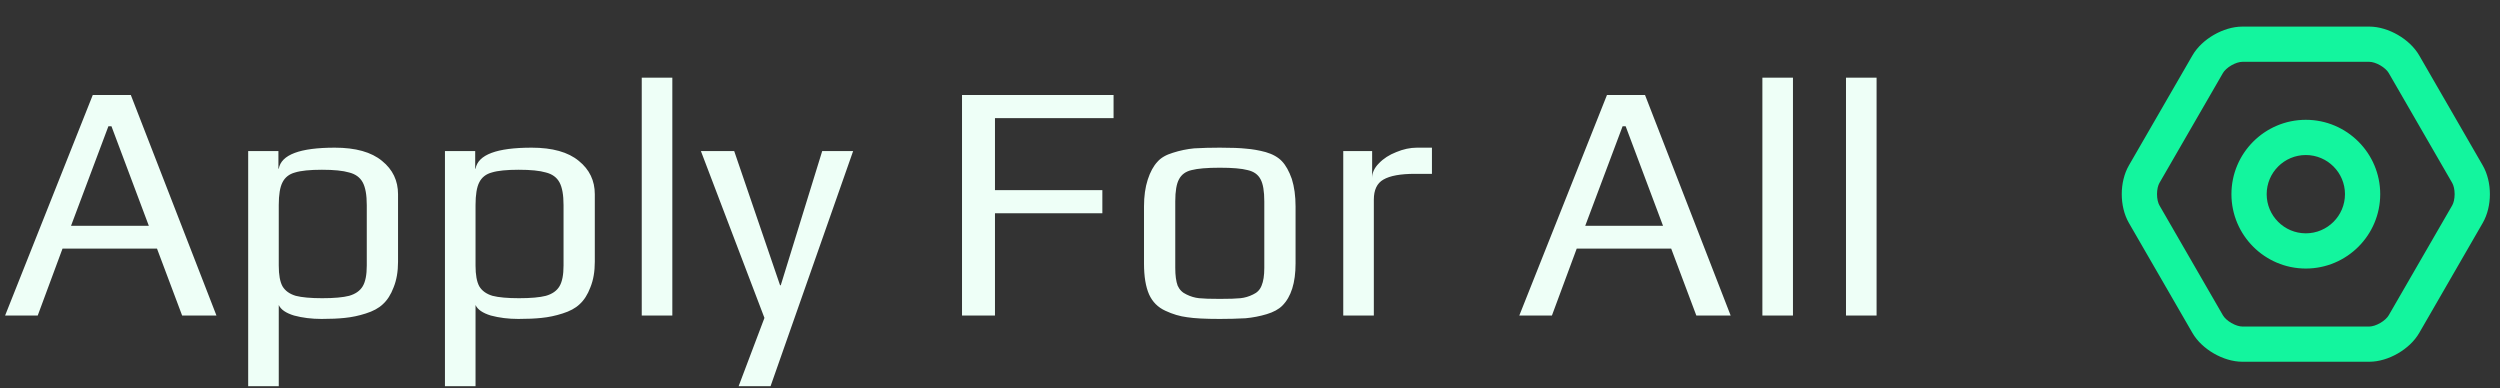 <svg width="103" height="16" viewBox="0 0 103 16" fill="none" xmlns="http://www.w3.org/2000/svg">
<rect x="0" y="0" width="103" height="16" fill="#333333" stroke="none"/>
<path d="M3.822 3.914H5.39L8.918 13H7.504L6.468 10.242H2.576L1.554 13H0.21L3.822 3.914ZM6.132 9.304L4.592 5.202H4.466L2.926 9.304H6.132ZM10.225 6.224H11.471V6.952H11.485C11.588 6.373 12.357 6.084 13.795 6.084C14.653 6.084 15.302 6.266 15.741 6.63C16.18 6.985 16.399 7.442 16.399 8.002V10.788C16.399 11.189 16.338 11.539 16.217 11.838C16.105 12.137 15.956 12.37 15.769 12.538C15.601 12.697 15.367 12.823 15.069 12.916C14.78 13.009 14.49 13.07 14.201 13.098C13.94 13.126 13.622 13.14 13.249 13.14C12.838 13.14 12.46 13.093 12.115 13C11.779 12.897 11.569 12.753 11.485 12.566V15.912H10.225V6.224ZM13.277 12.286C13.762 12.286 14.131 12.253 14.383 12.188C14.644 12.113 14.831 11.983 14.943 11.796C15.055 11.609 15.111 11.325 15.111 10.942V8.45C15.111 8.03 15.055 7.717 14.943 7.512C14.831 7.307 14.644 7.171 14.383 7.106C14.131 7.031 13.758 6.994 13.263 6.994C12.768 6.994 12.399 7.031 12.157 7.106C11.914 7.171 11.742 7.307 11.639 7.512C11.536 7.708 11.485 8.021 11.485 8.45V10.942C11.485 11.325 11.536 11.609 11.639 11.796C11.751 11.983 11.933 12.113 12.185 12.188C12.437 12.253 12.801 12.286 13.277 12.286ZM18.332 6.224H19.578V6.952H19.592C19.695 6.373 20.465 6.084 21.902 6.084C22.761 6.084 23.41 6.266 23.848 6.63C24.287 6.985 24.506 7.442 24.506 8.002V10.788C24.506 11.189 24.446 11.539 24.324 11.838C24.212 12.137 24.063 12.37 23.876 12.538C23.708 12.697 23.475 12.823 23.176 12.916C22.887 13.009 22.598 13.07 22.308 13.098C22.047 13.126 21.73 13.14 21.356 13.14C20.946 13.14 20.568 13.093 20.222 13C19.886 12.897 19.676 12.753 19.592 12.566V15.912H18.332V6.224ZM21.384 12.286C21.87 12.286 22.238 12.253 22.49 12.188C22.752 12.113 22.938 11.983 23.05 11.796C23.162 11.609 23.218 11.325 23.218 10.942V8.45C23.218 8.03 23.162 7.717 23.05 7.512C22.938 7.307 22.752 7.171 22.49 7.106C22.238 7.031 21.865 6.994 21.37 6.994C20.876 6.994 20.507 7.031 20.264 7.106C20.022 7.171 19.849 7.307 19.746 7.512C19.644 7.708 19.592 8.021 19.592 8.45V10.942C19.592 11.325 19.644 11.609 19.746 11.796C19.858 11.983 20.04 12.113 20.292 12.188C20.544 12.253 20.908 12.286 21.384 12.286ZM26.44 3.2H27.7V13H26.44V3.2ZM31.495 13.098L28.877 6.224H30.249L32.139 11.754H32.167L33.875 6.224H35.149L31.747 15.912H30.431L31.495 13.098ZM39.635 3.914H45.879V4.866H40.993V7.834H45.417V8.786H40.993V13H39.635V3.914ZM50.255 13.14C49.658 13.14 49.21 13.117 48.911 13.07C48.612 13.033 48.314 12.944 48.015 12.804C47.707 12.664 47.483 12.44 47.343 12.132C47.203 11.815 47.133 11.39 47.133 10.858V8.506C47.133 8.086 47.184 7.717 47.287 7.4C47.39 7.083 47.525 6.835 47.693 6.658C47.833 6.499 48.043 6.378 48.323 6.294C48.612 6.201 48.906 6.14 49.205 6.112C49.541 6.093 49.891 6.084 50.255 6.084C50.74 6.084 51.104 6.098 51.347 6.126C51.599 6.145 51.865 6.191 52.145 6.266C52.434 6.35 52.658 6.476 52.817 6.644C52.976 6.812 53.111 7.055 53.223 7.372C53.326 7.699 53.377 8.077 53.377 8.506V10.858C53.377 11.651 53.195 12.23 52.831 12.594C52.682 12.743 52.467 12.86 52.187 12.944C51.907 13.028 51.618 13.084 51.319 13.112C50.964 13.131 50.61 13.14 50.255 13.14ZM50.255 12.314C50.647 12.314 50.932 12.305 51.109 12.286C51.286 12.267 51.459 12.216 51.627 12.132C51.795 12.057 51.912 11.936 51.977 11.768C52.052 11.591 52.089 11.348 52.089 11.04V8.296C52.089 7.876 52.038 7.573 51.935 7.386C51.832 7.19 51.655 7.064 51.403 7.008C51.16 6.943 50.778 6.91 50.255 6.91C49.732 6.91 49.345 6.943 49.093 7.008C48.85 7.064 48.678 7.19 48.575 7.386C48.472 7.573 48.421 7.876 48.421 8.296V11.04C48.421 11.348 48.454 11.591 48.519 11.768C48.594 11.936 48.715 12.057 48.883 12.132C49.051 12.216 49.224 12.267 49.401 12.286C49.578 12.305 49.863 12.314 50.255 12.314ZM55.342 6.224H56.532V7.33C56.532 7.115 56.625 6.915 56.812 6.728C56.999 6.532 57.237 6.378 57.526 6.266C57.815 6.145 58.1 6.084 58.38 6.084H58.996V7.162H58.296C57.699 7.162 57.265 7.241 56.994 7.4C56.733 7.549 56.602 7.825 56.602 8.226V13H55.342V6.224ZM66.207 3.914H67.775L71.303 13H69.889L68.853 10.242H64.961L63.939 13H62.595L66.207 3.914ZM68.517 9.304L66.977 5.202H66.851L65.311 9.304H68.517ZM72.61 3.2H73.87V13H72.61V3.2ZM76.055 3.2H77.315V13H76.055V3.2Z" fill="#EEFFF7"/>
<path d="M97.616 14.654H92.384C91.696 14.654 90.888 14.188 90.545 13.593L87.928 9.062C87.579 8.457 87.579 7.544 87.928 6.938L90.545 2.408C90.889 1.812 91.696 1.346 92.384 1.346H97.616C98.304 1.346 99.112 1.812 99.455 2.408L102.071 6.938C102.421 7.543 102.421 8.457 102.071 9.062L99.455 13.593C99.112 14.188 98.304 14.654 97.616 14.654ZM92.384 2.297C92.029 2.297 91.546 2.576 91.369 2.883L88.752 7.413C88.575 7.72 88.575 8.279 88.752 8.586L91.368 13.116C91.546 13.424 92.029 13.703 92.383 13.703H97.616C97.971 13.703 98.454 13.423 98.631 13.116L101.248 8.586C101.425 8.279 101.425 7.72 101.248 7.413L98.632 2.883C98.454 2.576 97.971 2.297 97.617 2.297H92.384ZM95 10.814C93.448 10.814 92.185 9.552 92.185 8C92.185 6.448 93.448 5.186 95 5.186C96.552 5.186 97.815 6.448 97.815 8C97.815 9.552 96.552 10.814 95 10.814ZM95 6.137C93.972 6.137 93.137 6.973 93.137 8C93.137 9.027 93.972 9.863 95 9.863C96.028 9.863 96.863 9.027 96.863 8C96.863 6.973 96.028 6.137 95 6.137Z" fill="#13F59E" stroke="#13F59E" stroke-width="0.5"/>
</svg>
